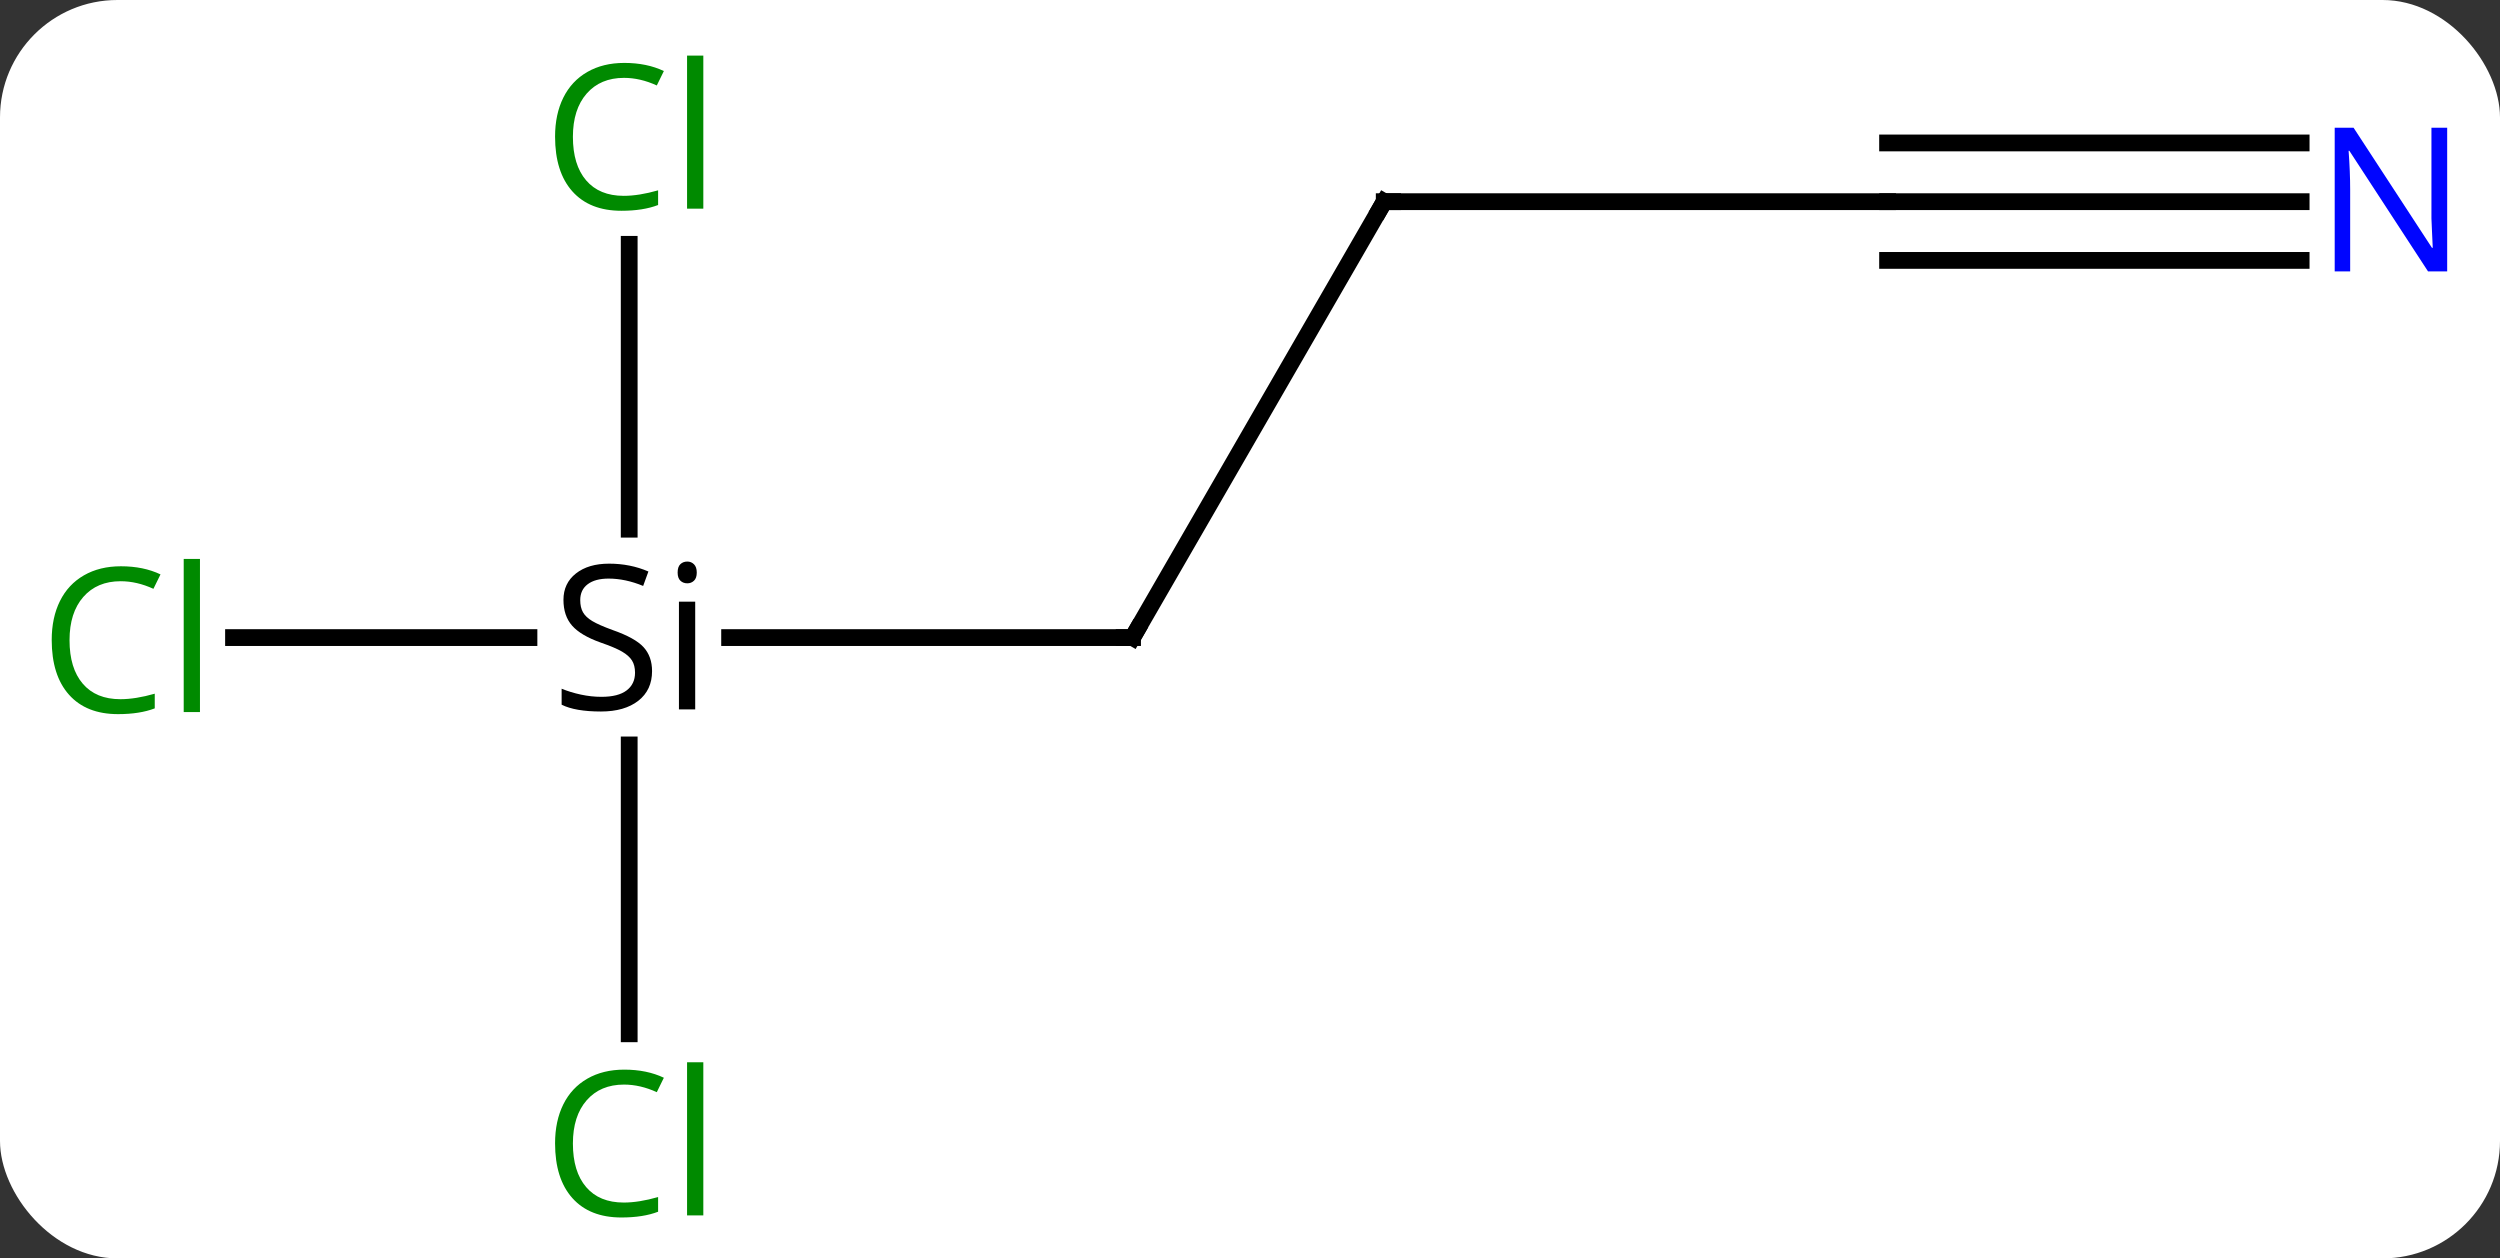 <svg width="149" viewBox="0 0 149 75" style="fill-opacity:1; color-rendering:auto; color-interpolation:auto; text-rendering:auto; stroke:black; stroke-linecap:square; stroke-miterlimit:10; shape-rendering:auto; stroke-opacity:1; fill:black; stroke-dasharray:none; font-weight:normal; stroke-width:1; font-family:'Open Sans'; font-style:normal; stroke-linejoin:miter; font-size:12; stroke-dashoffset:0; image-rendering:auto;" height="75" class="cas-substance-image" xmlns:xlink="http://www.w3.org/1999/xlink" xmlns="http://www.w3.org/2000/svg"><rect x="0" y="0" width="149" height="75" fill="#333333" stroke="none"/><svg class="cas-substance-single-component"><rect y="0" x="0" width="149" stroke="none" ry="7" rx="7" height="75" fill="white" class="cas-substance-group"/><svg y="0" x="0" width="149" viewBox="0 0 149 75" style="fill:black;" height="75" class="cas-substance-single-component-image"><svg><g><g transform="translate(75,38)" style="text-rendering:geometricPrecision; color-rendering:optimizeQuality; color-interpolation:linearRGB; stroke-linecap:butt; image-rendering:optimizeQuality;"><line y2="0" y1="0" x2="-31.515" x1="-7.5" style="fill:none;"/><line y2="-25.98" y1="0" x2="7.5" x1="-7.5" style="fill:none;"/><line y2="0" y1="0" x2="-61.082" x1="-43.474" style="fill:none;"/><line y2="-23.438" y1="-6.46" x2="-37.5" x1="-37.5" style="fill:none;"/><line y2="23.614" y1="6.398" x2="-37.5" x1="-37.5" style="fill:none;"/><line y2="-25.98" y1="-25.98" x2="37.5" x1="7.5" style="fill:none;"/><line y2="-25.98" y1="-25.98" x2="62.148" x1="37.5" style="fill:none;"/><line y2="-29.48" y1="-29.48" x2="62.148" x1="37.5" style="fill:none;"/><line y2="-22.48" y1="-22.48" x2="62.148" x1="37.5" style="fill:none;"/><path style="fill:none; stroke-miterlimit:5;" d="M-8 -0 L-7.5 0 L-7.25 -0.433"/><path style="stroke-miterlimit:5; stroke:none;" d="M-36.137 2 Q-36.137 3.125 -36.957 3.766 Q-37.777 4.406 -39.184 4.406 Q-40.715 4.406 -41.527 4 L-41.527 3.047 Q-40.996 3.266 -40.379 3.398 Q-39.762 3.531 -39.152 3.531 Q-38.152 3.531 -37.652 3.148 Q-37.152 2.766 -37.152 2.094 Q-37.152 1.656 -37.332 1.367 Q-37.512 1.078 -37.926 0.836 Q-38.34 0.594 -39.199 0.297 Q-40.387 -0.125 -40.902 -0.711 Q-41.418 -1.297 -41.418 -2.25 Q-41.418 -3.234 -40.676 -3.82 Q-39.934 -4.406 -38.699 -4.406 Q-37.434 -4.406 -36.355 -3.938 L-36.668 -3.078 Q-37.73 -3.516 -38.73 -3.516 Q-39.527 -3.516 -39.973 -3.18 Q-40.418 -2.844 -40.418 -2.234 Q-40.418 -1.797 -40.254 -1.508 Q-40.09 -1.219 -39.699 -0.984 Q-39.309 -0.75 -38.496 -0.453 Q-37.152 0.016 -36.645 0.57 Q-36.137 1.125 -36.137 2 ZM-33.566 4.281 L-34.535 4.281 L-34.535 -2.141 L-33.566 -2.141 L-33.566 4.281 ZM-34.613 -3.875 Q-34.613 -4.219 -34.449 -4.375 Q-34.285 -4.531 -34.035 -4.531 Q-33.801 -4.531 -33.637 -4.367 Q-33.473 -4.203 -33.473 -3.875 Q-33.473 -3.547 -33.637 -3.391 Q-33.801 -3.234 -34.035 -3.234 Q-34.285 -3.234 -34.449 -3.391 Q-34.613 -3.547 -34.613 -3.875 Z"/><path style="fill:none; stroke-miterlimit:5;" d="M7.25 -25.547 L7.5 -25.98 L8 -25.98"/></g><g transform="translate(75,38)" style="stroke-linecap:butt; fill:rgb(0,138,0); text-rendering:geometricPrecision; color-rendering:optimizeQuality; image-rendering:optimizeQuality; font-family:'Open Sans'; stroke:rgb(0,138,0); color-interpolation:linearRGB; stroke-miterlimit:5;"><path style="stroke:none;" d="M-67.809 -3.359 Q-69.215 -3.359 -70.035 -2.422 Q-70.856 -1.484 -70.856 0.156 Q-70.856 1.828 -70.066 2.75 Q-69.277 3.672 -67.824 3.672 Q-66.918 3.672 -65.777 3.344 L-65.777 4.219 Q-66.668 4.562 -67.965 4.562 Q-69.856 4.562 -70.887 3.406 Q-71.918 2.25 -71.918 0.141 Q-71.918 -1.188 -71.426 -2.18 Q-70.934 -3.172 -69.996 -3.711 Q-69.059 -4.25 -67.793 -4.25 Q-66.449 -4.25 -65.434 -3.766 L-65.856 -2.906 Q-66.84 -3.359 -67.809 -3.359 ZM-63.082 4.438 L-64.051 4.438 L-64.051 -4.688 L-63.082 -4.688 L-63.082 4.438 Z"/><path style="stroke:none;" d="M-37.809 -33.359 Q-39.215 -33.359 -40.035 -32.422 Q-40.855 -31.484 -40.855 -29.844 Q-40.855 -28.172 -40.066 -27.25 Q-39.277 -26.328 -37.824 -26.328 Q-36.918 -26.328 -35.777 -26.656 L-35.777 -25.781 Q-36.668 -25.438 -37.965 -25.438 Q-39.855 -25.438 -40.887 -26.594 Q-41.918 -27.75 -41.918 -29.859 Q-41.918 -31.188 -41.426 -32.18 Q-40.934 -33.172 -39.996 -33.711 Q-39.059 -34.25 -37.793 -34.25 Q-36.449 -34.25 -35.434 -33.766 L-35.855 -32.906 Q-36.84 -33.359 -37.809 -33.359 ZM-33.082 -25.562 L-34.051 -25.562 L-34.051 -34.688 L-33.082 -34.688 L-33.082 -25.562 Z"/><path style="stroke:none;" d="M-37.809 26.641 Q-39.215 26.641 -40.035 27.578 Q-40.855 28.516 -40.855 30.156 Q-40.855 31.828 -40.066 32.75 Q-39.277 33.672 -37.824 33.672 Q-36.918 33.672 -35.777 33.344 L-35.777 34.219 Q-36.668 34.562 -37.965 34.562 Q-39.855 34.562 -40.887 33.406 Q-41.918 32.25 -41.918 30.141 Q-41.918 28.812 -41.426 27.82 Q-40.934 26.828 -39.996 26.289 Q-39.059 25.75 -37.793 25.75 Q-36.449 25.75 -35.434 26.234 L-35.855 27.094 Q-36.84 26.641 -37.809 26.641 ZM-33.082 34.438 L-34.051 34.438 L-34.051 25.312 L-33.082 25.312 L-33.082 34.438 Z"/><path style="fill:rgb(0,5,255); stroke:none;" d="M70.852 -21.824 L69.711 -21.824 L65.023 -29.011 L64.977 -29.011 Q65.07 -27.746 65.07 -26.699 L65.07 -21.824 L64.148 -21.824 L64.148 -30.386 L65.273 -30.386 L69.945 -23.23 L69.992 -23.23 Q69.992 -23.386 69.945 -24.246 Q69.898 -25.105 69.914 -25.48 L69.914 -30.386 L70.852 -30.386 L70.852 -21.824 Z"/></g></g></svg></svg></svg></svg>